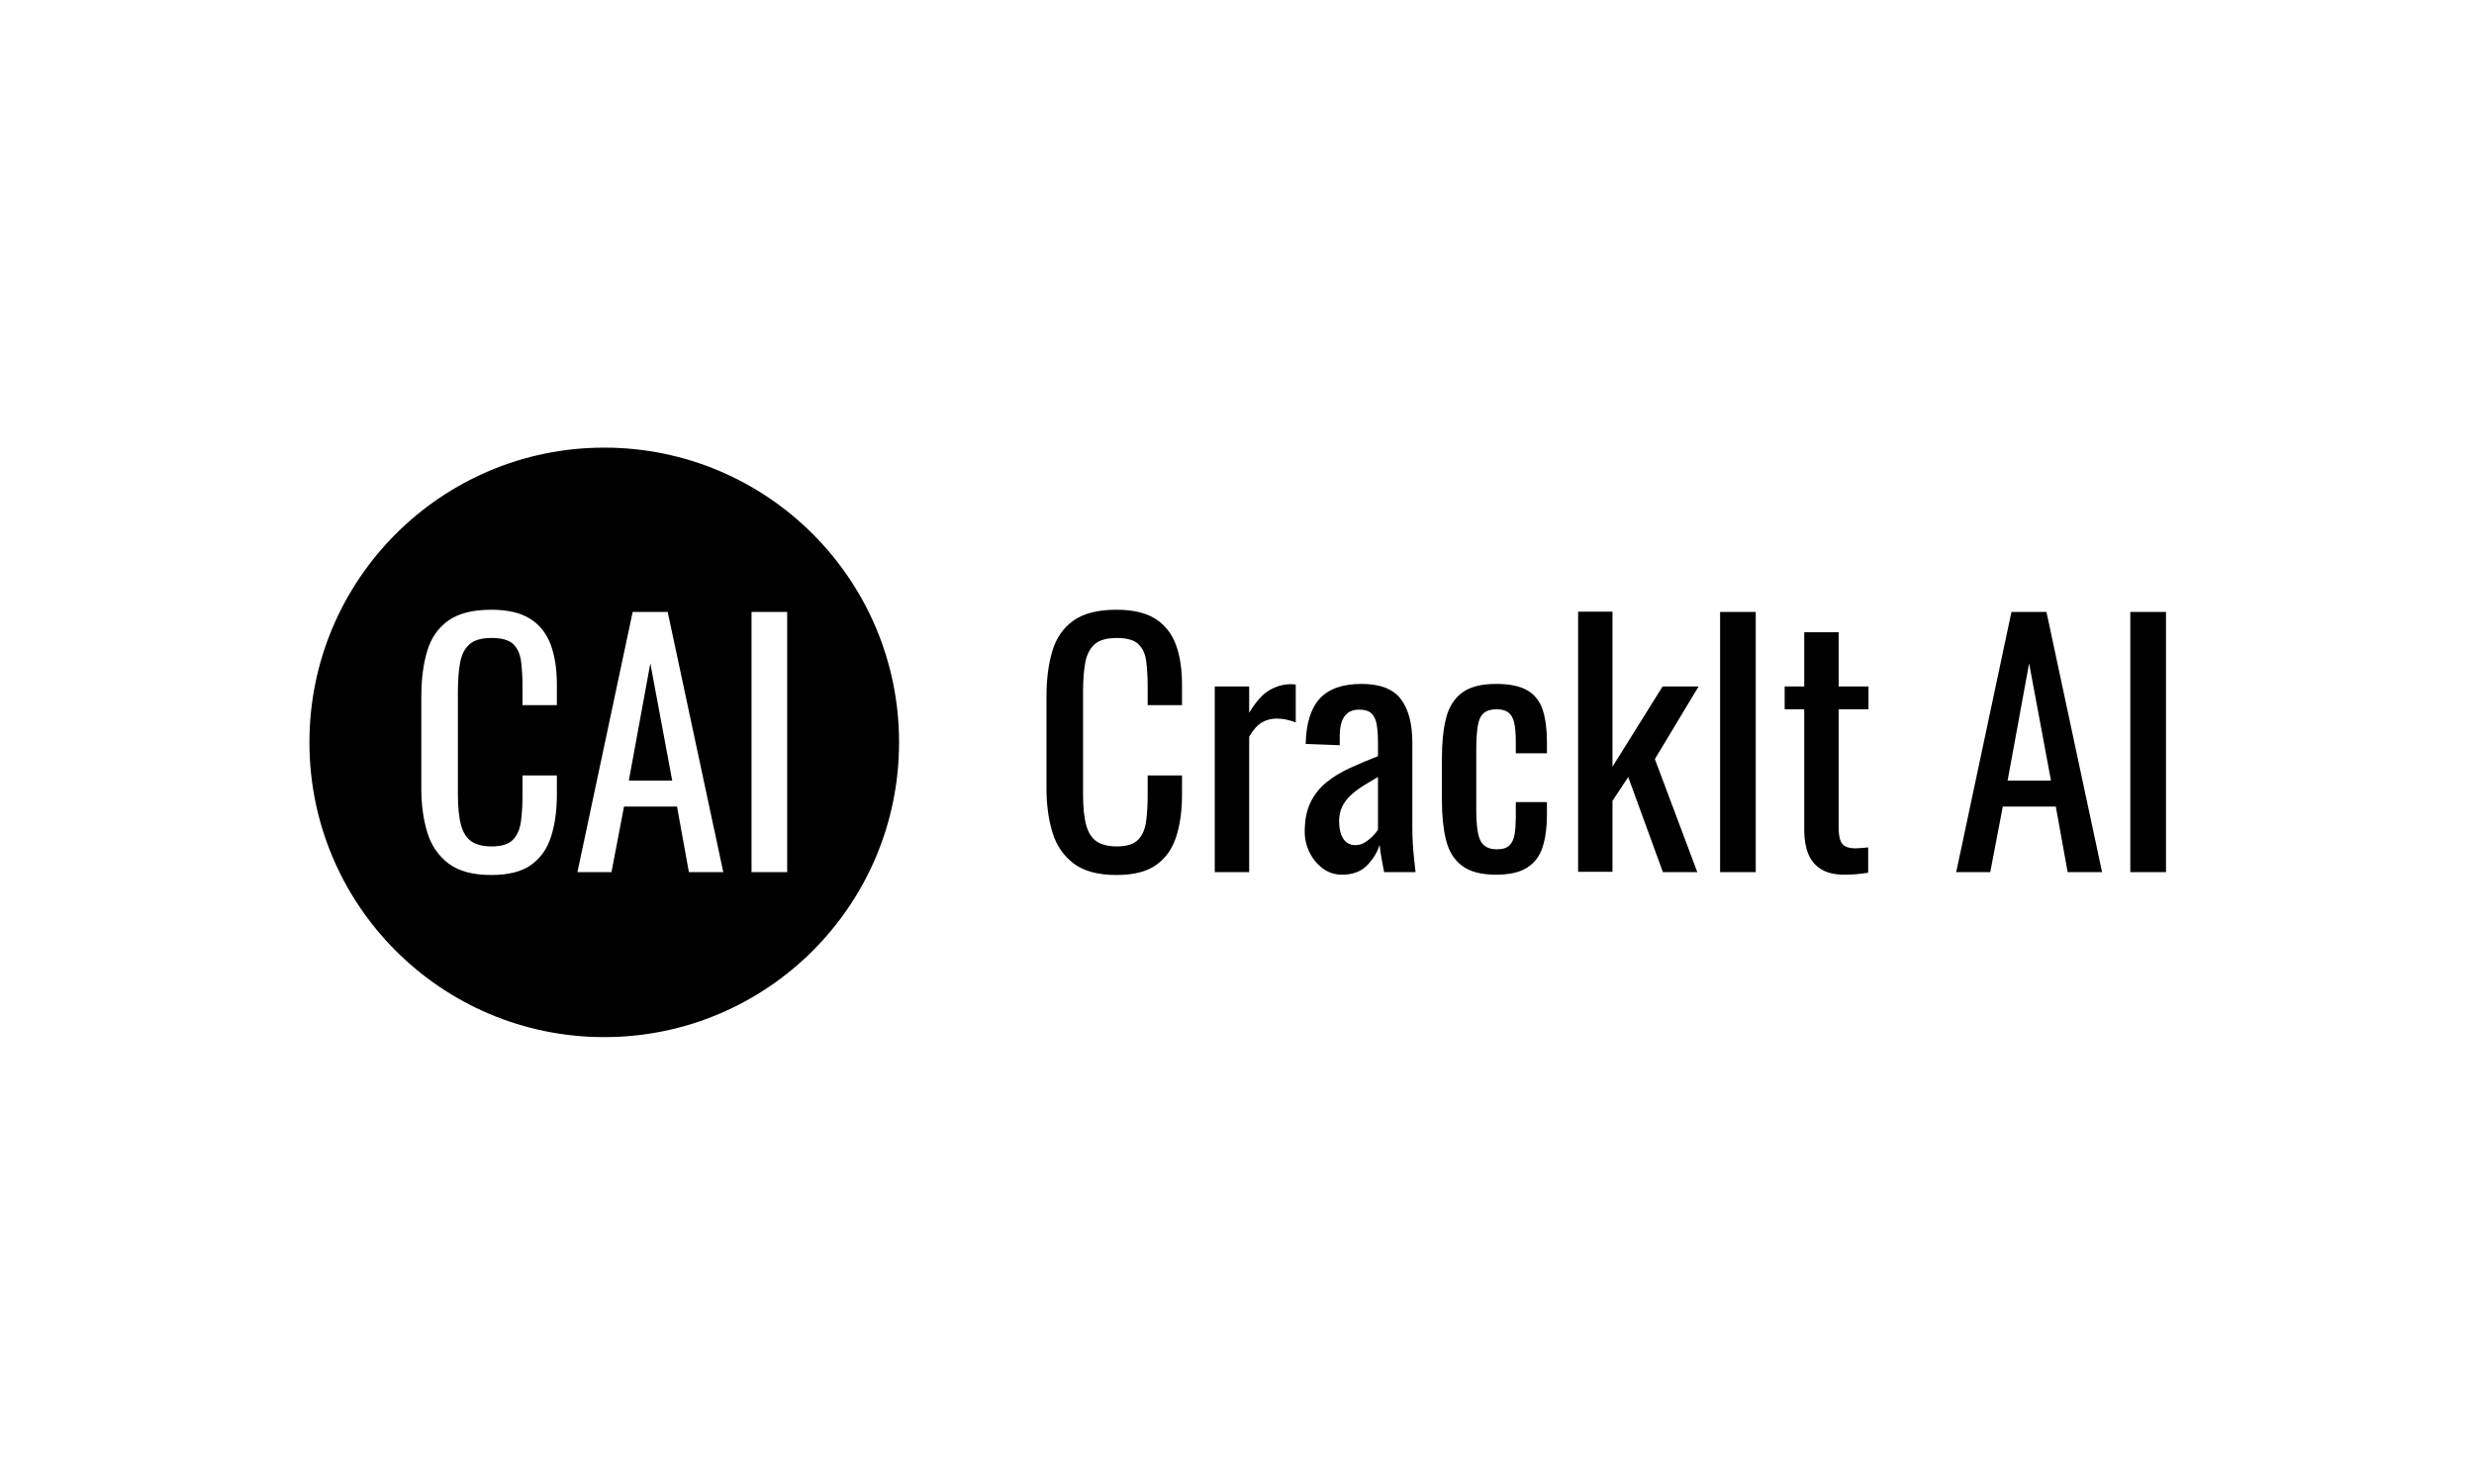 <svg xmlns="http://www.w3.org/2000/svg" version="1.1" xmlns:xlink="http://www.w3.org/1999/xlink" xmlns:svgjs="http://svgjs.dev/svgjs" width="100%" height="100%" viewBox="0 0 1000 600"><rect width="1000" height="600" x="0" y="0" fill="white"/><g><circle r="166.667" cx="341.593" cy="363.815" fill="Black" transform="matrix(0.715,0,0,0.715,0,40.022)"/><path d="M277.754 438.815L277.754 438.815Q262.141 438.815 253.515 432.282Q244.889 425.724 241.534 414.652Q238.179 403.579 238.179 389.959L238.179 389.959L238.179 338.025Q238.179 323.118 241.534 312.045Q244.889 300.972 253.515 294.894Q262.141 288.815 277.754 288.815L277.754 288.815Q291.551 288.815 299.647 293.885Q307.719 298.98 311.275 308.413Q314.806 317.872 314.806 331.114L314.806 331.114L314.806 342.741L295.385 342.741L295.385 332.4Q295.385 324.228 294.552 317.947Q293.745 311.692 290.113 308.237Q286.481 304.781 277.931 304.781L277.931 304.781Q269.229 304.781 265.218 308.514Q261.233 312.222 260.048 319.032Q258.862 325.842 258.862 334.922L258.862 334.922L258.862 393.237Q258.862 404.31 260.678 410.742Q262.494 417.199 266.681 419.923Q270.868 422.647 277.931 422.647L277.931 422.647Q286.304 422.647 289.937 418.914Q293.569 415.207 294.477 408.674Q295.385 402.116 295.385 393.414L295.385 393.414L295.385 382.518L314.806 382.518L314.806 393.414Q314.806 406.858 311.527 417.098Q308.274 427.364 300.278 433.09Q292.282 438.815 277.754 438.815ZM345.679 437.176L326.434 437.176L357.66 290.076L377.46 290.076L408.887 437.176L389.441 437.176L382.731 400.123L352.767 400.123L345.679 437.176ZM367.648 319.133L355.491 385.418L380.007 385.418L367.648 319.133ZM445.006 437.176L424.853 437.176L424.853 290.076L445.006 290.076L445.006 437.176Z " fill="White" transform="matrix(0.715,0,0,0.715,0,40.022)"/><path d="M631.167 438.815L631.167 438.815Q615.555 438.815 606.928 432.282Q598.302 425.724 594.947 414.652Q591.593 403.579 591.593 389.959L591.593 389.959L591.593 338.025Q591.593 323.118 594.947 312.045Q598.302 300.972 606.928 294.894Q615.555 288.815 631.167 288.815L631.167 288.815Q644.964 288.815 653.061 293.885Q661.132 298.98 664.689 308.413Q668.22 317.872 668.22 331.114L668.22 331.114L668.22 342.741L648.798 342.741L648.798 332.4Q648.798 324.228 647.966 317.947Q647.159 311.692 643.527 308.237Q639.895 304.781 631.344 304.781L631.344 304.781Q622.642 304.781 618.632 308.514Q614.646 312.222 613.461 319.032Q612.276 325.842 612.276 334.922L612.276 334.922L612.276 393.237Q612.276 404.31 614.092 410.742Q615.908 417.199 620.095 419.923Q624.282 422.647 631.344 422.647L631.344 422.647Q639.718 422.647 643.35 418.914Q646.982 415.207 647.89 408.674Q648.798 402.116 648.798 393.414L648.798 393.414L648.798 382.518L668.22 382.518L668.22 393.414Q668.22 406.858 664.941 417.098Q661.687 427.364 653.691 433.09Q645.696 438.815 631.167 438.815ZM706.18 437.176L686.733 437.176L686.733 332.198L706.18 332.198L706.18 347.105Q711.981 337.47 717.808 334.216Q723.609 330.937 729.41 330.937L729.41 330.937Q730.142 330.937 730.772 330.937Q731.428 330.937 732.513 331.114L732.513 331.114L732.513 352.553Q730.318 351.645 727.519 351.015Q724.694 350.359 721.793 350.359L721.793 350.359Q717.253 350.359 713.52 352.452Q709.812 354.546 706.18 360.549L706.18 360.549L706.18 437.176ZM758.669 438.639L758.669 438.639Q752.489 438.639 747.772 435.082Q743.031 431.551 740.306 426.002Q737.582 420.478 737.582 414.299L737.582 414.299Q737.582 404.487 740.861 397.778Q744.14 391.043 749.841 386.427Q755.566 381.786 763.108 378.331Q770.65 374.875 778.998 371.622L778.998 371.622L778.998 364.181Q778.998 357.825 778.267 353.638Q777.535 349.451 775.265 347.382Q772.995 345.289 768.455 345.289L768.455 345.289Q764.47 345.289 762.023 347.105Q759.577 348.921 758.467 352.276Q757.382 355.63 757.382 360.17L757.382 360.17L757.382 365.442L738.137 364.71Q738.49 347.282 746.133 339.008Q753.75 330.761 769.741 330.761L769.741 330.761Q785.354 330.761 791.887 339.286Q798.42 347.836 798.42 363.979L798.42 363.979L798.42 411.928Q798.42 416.846 798.697 421.386Q798.975 425.926 799.429 429.811Q799.883 433.72 800.236 437.176L800.236 437.176L782.454 437.176Q781.899 434.275 781.092 429.811Q780.259 425.371 779.906 421.739L779.906 421.739Q778.09 427.919 772.92 433.266Q767.749 438.639 758.669 438.639ZM766.286 421.916L766.286 421.916Q769.187 421.916 771.734 420.276Q774.282 418.662 776.274 416.569Q778.267 414.475 778.998 413.214L778.998 413.214L778.998 383.426Q774.458 385.973 770.473 388.496Q766.463 391.043 763.461 393.868Q760.485 396.668 758.744 400.224Q757.029 403.755 757.029 408.295L757.029 408.295Q757.029 414.652 759.375 418.284Q761.746 421.916 766.286 421.916ZM845.839 438.639L845.839 438.639Q832.925 438.639 826.316 433.443Q819.683 428.272 817.413 418.839Q815.143 409.38 815.143 396.87L815.143 396.87L815.143 372.706Q815.143 359.439 817.488 350.106Q819.859 340.749 826.493 335.755Q833.126 330.761 845.839 330.761L845.839 330.761Q857.265 330.761 863.545 334.468Q869.8 338.201 872.171 345.566Q874.517 352.906 874.517 363.802L874.517 363.802L874.517 369.982L856.911 369.982L856.911 363.626Q856.911 356.715 856.003 352.73Q855.095 348.744 852.724 346.928Q850.379 345.112 846.015 345.112L846.015 345.112Q841.299 345.112 838.751 347.282Q836.204 349.451 835.396 354.647Q834.564 359.817 834.564 368.721L834.564 368.721L834.564 401.763Q834.564 415.207 837.112 419.747Q839.659 424.287 846.192 424.287L846.192 424.287Q851.085 424.287 853.355 422.017Q855.625 419.747 856.281 415.56Q856.911 411.398 856.911 406.126L856.911 406.126L856.911 397.576L874.517 397.576L874.517 404.84Q874.517 415.383 872.07 423Q869.624 430.643 863.343 434.628Q857.088 438.639 845.839 438.639ZM911.569 436.999L892.148 436.999L892.148 289.9L911.569 289.9L911.569 377.599L939.894 332.198L960.249 332.198L935.531 373.261L959.518 437.176L940.071 437.176L920.473 383.426L911.569 396.87L911.569 436.999ZM992.56 437.176L972.407 437.176L972.407 290.076L992.56 290.076L992.56 437.176ZM1042.677 438.639L1042.677 438.639Q1034.505 438.639 1029.511 435.536Q1024.517 432.459 1022.247 426.834Q1019.977 421.184 1019.977 413.567L1019.977 413.567L1019.977 345.112L1008.904 345.112L1008.904 332.198L1019.977 332.198L1019.977 301.527L1039.424 301.527L1039.424 332.198L1056.298 332.198L1056.298 345.112L1039.424 345.112L1039.424 412.306Q1039.424 418.46 1041.416 421.109Q1043.409 423.732 1049.034 423.732L1049.034 423.732Q1050.496 423.732 1052.413 423.555Q1054.305 423.379 1056.121 423.202L1056.121 423.202L1056.121 437.529Q1052.489 438.084 1049.412 438.361Q1046.309 438.639 1042.677 438.639ZM1125.131 437.176L1105.886 437.176L1137.112 290.076L1156.911 290.076L1188.339 437.176L1168.892 437.176L1162.183 400.123L1132.218 400.123L1125.131 437.176ZM1147.1 319.133L1134.942 385.418L1159.459 385.418L1147.1 319.133ZM1224.483 437.176L1204.305 437.176L1204.305 290.076L1224.483 290.076L1224.483 437.176Z " fill="Black" transform="matrix(0.715,0,0,0.715,0,40.022)"/></g></svg>